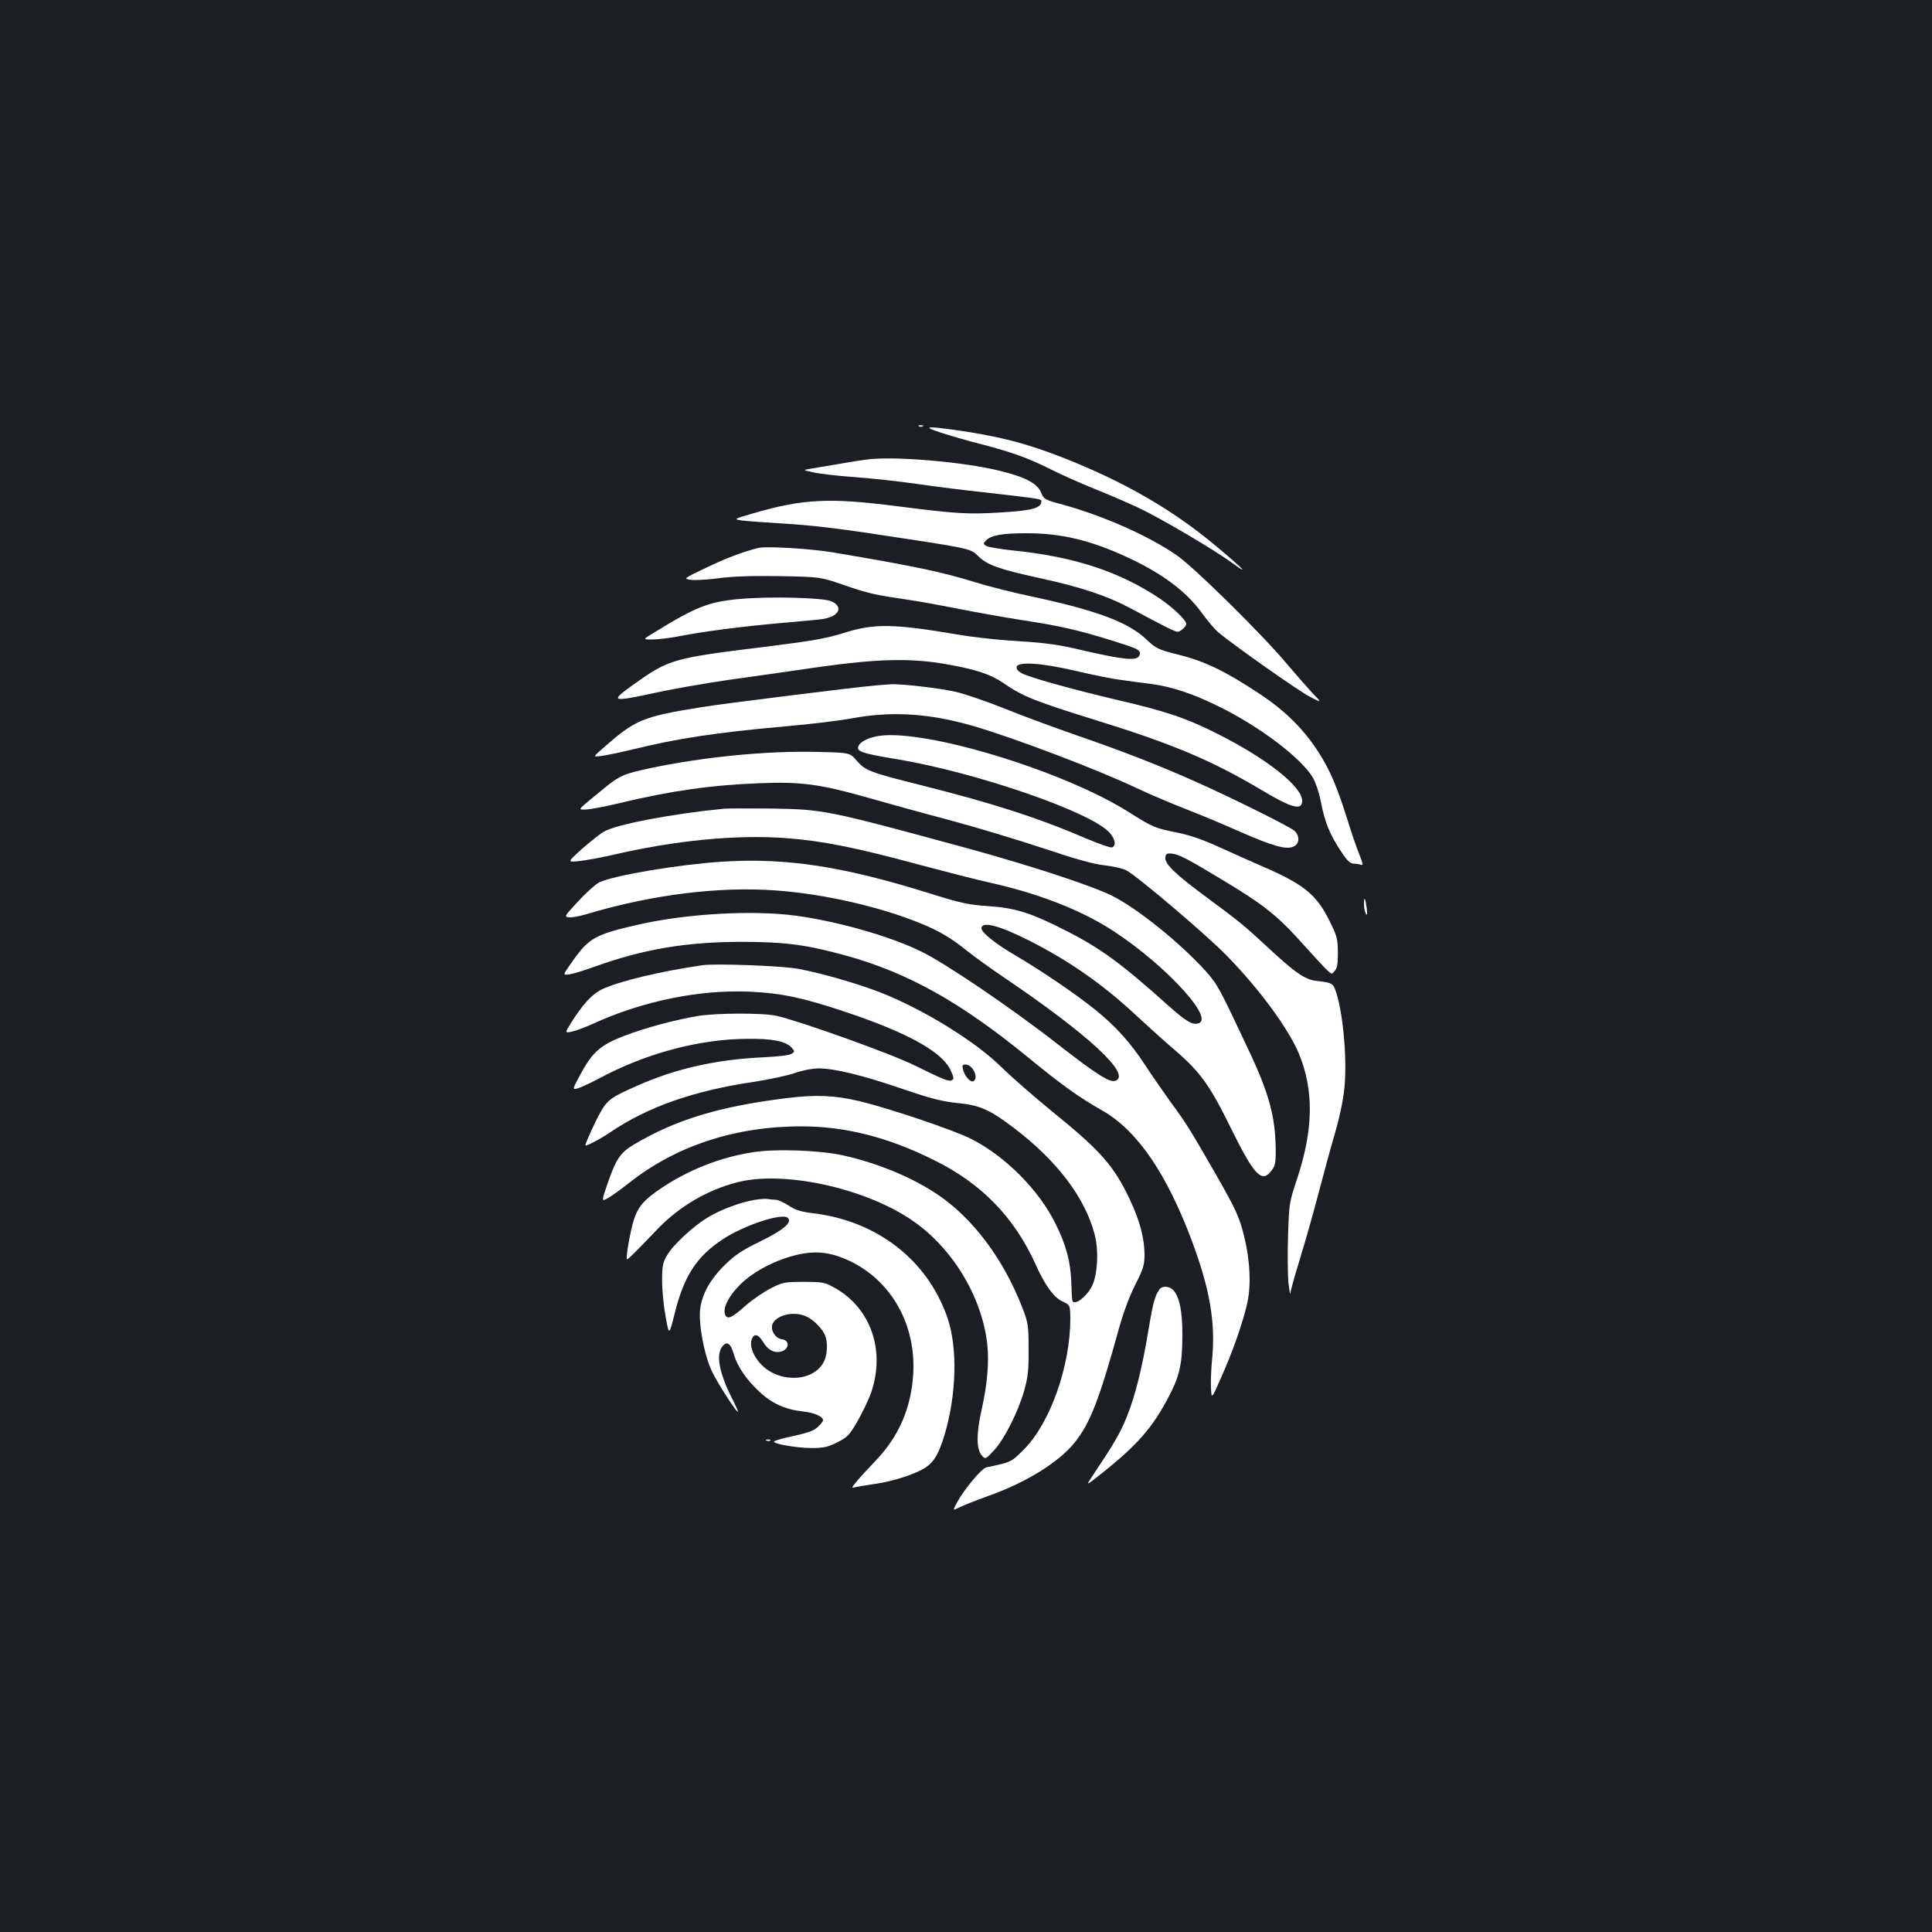 <?xml version="1.0" standalone="no"?>
<!DOCTYPE svg PUBLIC "-//W3C//DTD SVG 20010904//EN"
 "http://www.w3.org/TR/2001/REC-SVG-20010904/DTD/svg10.dtd">
<svg version="1.0" xmlns="http://www.w3.org/2000/svg"
 width="1000pt" height="1000pt" viewBox="0 0 1000 1000"
 preserveAspectRatio="xMidYMid meet">
<rect width="100%" height="100%" fill="#1b1f23"/>
<g transform="translate(0,1000) scale(0.1,-0.1)"
fill="#ffffff" stroke="none">
<path d="M4758 7793 c7 -3 16 -2 19 1 4 3 -2 6 -13 5 -11 0 -14 -3 -6 -6z"/>
<path d="M4875 7759 c50 -16 143 -43 207 -59 151 -39 241 -71 360 -131 54 -27
153 -71 220 -98 68 -27 170 -71 228 -98 119 -56 394 -218 491 -289 92 -68 53
-27 -85 88 -224 188 -471 331 -786 456 -195 77 -342 115 -570 147 -151 21
-167 17 -65 -16z"/>
<path d="M4510 7624 c-25 -2 -99 -13 -165 -25 -66 -11 -136 -23 -155 -26 -35
-6 -35 -6 20 -18 30 -7 124 -18 208 -24 85 -6 233 -22 330 -36 97 -14 256 -34
352 -44 295 -34 290 -33 290 -47 0 -33 -49 -47 -203 -56 -177 -11 -231 -8
-545 32 -350 45 -487 38 -747 -38 -99 -29 -99 -29 -55 -36 25 -3 115 -10 201
-15 181 -11 308 -27 664 -82 313 -48 323 -51 359 -88 43 -44 109 -68 312 -112
221 -48 356 -93 484 -162 174 -93 222 -117 235 -117 15 0 45 27 45 40 0 20
-67 84 -134 130 -210 141 -446 219 -764 251 -68 7 -130 18 -139 24 -14 10 -14
13 1 28 27 27 84 37 208 37 181 0 333 -36 524 -125 180 -83 305 -177 385 -288
29 -40 67 -85 85 -100 80 -67 415 -303 473 -333 64 -33 64 -33 14 19 -27 29
-85 95 -129 147 -124 150 -488 509 -576 568 -148 101 -377 202 -587 260 -94
25 -98 28 -113 64 -21 48 -84 80 -221 113 -179 43 -507 72 -657 59z"/>
<path d="M3925 7164 c-82 -21 -167 -53 -269 -102 -119 -57 -119 -57 -82 -63
21 -3 86 0 145 8 72 10 173 13 316 11 210 -4 210 -4 330 -45 126 -44 161 -52
340 -78 61 -9 175 -30 255 -46 80 -16 229 -43 332 -59 207 -32 293 -52 481
-111 103 -32 127 -43 127 -58 0 -47 -57 -43 -345 24 -77 18 -161 29 -279 36
-93 5 -235 20 -315 34 -337 57 -435 59 -593 9 -93 -29 -163 -41 -393 -70 -498
-61 -511 -65 -700 -200 -120 -86 -111 -89 116 -40 90 20 259 49 374 66 116 16
327 46 470 67 297 42 467 47 640 19 169 -28 250 -54 322 -104 98 -67 164 -93
470 -188 404 -125 603 -209 866 -365 153 -92 207 -106 207 -54 0 73 -181 217
-435 345 -164 83 -267 118 -530 179 -236 56 -440 113 -486 136 -19 10 -29 22
-27 33 6 29 130 21 308 -21 85 -20 189 -41 230 -46 41 -6 112 -15 158 -21 109
-15 212 -49 347 -115 212 -103 431 -269 491 -371 13 -23 31 -75 39 -115 22
-118 49 -182 113 -276 25 -38 42 -53 58 -53 12 0 29 -3 38 -6 12 -5 11 6 -8
53 -13 32 -41 112 -61 178 -54 172 -91 259 -150 351 -78 121 -170 212 -301
300 -178 118 -284 170 -419 204 -112 28 -121 33 -172 81 -93 88 -253 148 -581
219 -105 22 -240 56 -300 75 -170 53 -314 84 -742 156 -113 19 -346 33 -385
23z"/>
<path d="M3820 6899 c-154 -15 -220 -41 -434 -173 -60 -36 -60 -36 -10 -36 27
0 85 7 129 15 135 27 341 53 535 70 102 9 201 18 220 21 84 14 107 63 43 92
-45 19 -327 26 -483 11z"/>
<path d="M4540 6453 c-92 -7 -790 -94 -908 -113 -309 -50 -343 -64 -516 -217
-47 -41 -47 -41 -4 -36 24 3 95 18 158 33 236 58 434 88 790 120 129 11 287
30 350 42 206 38 399 26 625 -39 210 -61 641 -224 850 -323 61 -29 172 -76
248 -106 76 -29 204 -83 285 -119 172 -75 239 -94 277 -77 31 14 34 53 6 81
-20 20 -321 170 -526 261 -184 82 -379 157 -605 235 -107 37 -272 98 -367 136
-94 38 -211 78 -260 89 -87 19 -284 42 -333 38 -14 -1 -45 -3 -70 -5z"/>
<path d="M4550 6191 c-47 -7 -90 -26 -102 -45 -23 -34 2 -44 197 -76 413 -69
1011 -276 1100 -382 28 -33 33 -66 11 -74 -7 -3 -62 16 -122 41 -260 112 -490
186 -867 281 -263 66 -288 75 -333 127 -35 41 -35 41 -198 45 -265 7 -588 -25
-871 -84 -139 -30 -158 -38 -249 -113 -134 -110 -126 -101 -85 -101 20 0 101
15 180 34 256 62 474 93 719 102 212 9 315 -5 545 -70 105 -30 303 -85 440
-121 138 -37 357 -103 489 -147 167 -56 261 -82 315 -87 42 -5 92 -16 111 -26
56 -29 427 -344 525 -447 168 -173 313 -372 367 -499 80 -192 77 -397 -11
-659 -37 -111 -39 -121 -44 -285 -3 -93 -2 -204 2 -245 5 -41 9 -66 10 -54 0
11 23 92 50 180 27 87 70 240 96 339 26 99 64 240 86 314 24 83 42 171 48 233
15 157 -10 410 -50 511 -12 28 -22 32 -97 40 -56 7 -107 41 -233 158 -145 134
-155 142 -329 271 -168 124 -223 177 -218 211 2 18 9 21 32 19 38 -4 79 -25
261 -135 199 -119 278 -180 383 -294 200 -220 179 -200 199 -180 14 14 18 34
18 97 -1 72 -5 86 -43 163 -65 131 -128 185 -317 269 -83 36 -202 90 -265 118
-76 35 -147 59 -210 71 -116 24 -119 25 -250 107 -336 212 -1049 429 -1290
393z"/>
<path d="M3745 5814 c-272 -27 -558 -82 -618 -118 -23 -13 -75 -55 -116 -91
-75 -68 -75 -68 -15 -62 32 3 109 17 171 31 324 76 643 107 900 88 188 -14
360 -48 688 -137 132 -35 302 -79 379 -96 220 -49 425 -126 579 -217 273 -162
577 -476 492 -508 -31 -12 -65 8 -160 93 -242 217 -351 297 -534 389 -174 89
-258 115 -396 124 -105 7 -143 16 -300 65 -451 141 -743 186 -1077 165 -227
-15 -557 -70 -636 -107 -18 -9 -67 -52 -108 -97 -73 -78 -75 -81 -49 -84 15
-2 57 6 93 17 334 100 684 144 979 122 246 -18 528 -82 740 -167 104 -42 165
-78 253 -149 36 -29 124 -92 195 -140 431 -292 652 -497 569 -529 -29 -11 -95
30 -299 189 -239 187 -584 421 -709 481 -161 79 -437 157 -651 185 -222 29
-561 10 -807 -46 -230 -52 -261 -69 -352 -201 -44 -62 -44 -62 -8 -57 21 3 79
21 131 40 251 90 470 127 751 128 231 0 341 -14 545 -70 323 -89 596 -241 950
-531 176 -144 259 -203 382 -273 180 -103 332 -326 463 -676 94 -253 123 -426
103 -620 -4 -44 -7 -107 -5 -139 3 -59 3 -59 53 55 62 139 112 283 135 385 20
92 15 214 -15 339 -26 107 -42 142 -156 341 -125 217 -145 250 -226 360 -36
50 -95 135 -131 190 -77 118 -153 202 -262 290 -100 80 -279 202 -409 278
-103 60 -177 119 -177 141 0 38 90 16 244 -62 208 -105 381 -225 556 -388 58
-54 149 -136 204 -183 131 -113 179 -181 290 -407 120 -243 158 -281 209 -212
17 22 21 41 20 110 -2 170 -35 290 -145 522 -146 311 -156 329 -215 396 -132
147 -358 329 -488 393 -109 54 -432 159 -750 246 -732 199 -740 200 -1010 205
-115 1 -228 1 -250 -1z"/>
<path d="M7060 5319 c0 -19 5 -41 10 -49 7 -10 8 -1 4 30 -8 56 -14 64 -14 19z"/>
<path d="M3635 5004 c-220 -32 -432 -83 -522 -126 -49 -24 -99 -79 -159 -175
-30 -50 -30 -50 5 -43 20 4 68 22 106 39 260 120 556 180 820 168 162 -8 271
-31 495 -106 311 -104 490 -202 537 -294 19 -38 22 -52 12 -57 -16 -10 -35 -3
-194 75 -125 62 -590 228 -715 257 -71 16 -313 15 -410 -1 -126 -22 -270 -61
-380 -103 -124 -48 -163 -83 -227 -201 -41 -77 -41 -77 -15 -71 15 4 64 26
109 50 243 131 518 205 768 207 130 2 202 -12 232 -45 17 -19 17 -21 1 -32
-11 -8 -70 -15 -155 -19 -233 -11 -443 -58 -634 -142 -145 -63 -164 -77 -201
-142 -27 -47 -78 -159 -78 -171 0 -8 77 32 128 67 195 132 431 215 742 261 80
12 176 33 214 46 40 14 92 24 123 24 82 0 226 -35 431 -105 149 -51 207 -66
286 -74 118 -12 165 -32 291 -127 226 -171 372 -364 421 -554 22 -85 15 -209
-14 -267 -22 -43 -65 -83 -88 -83 -16 0 -15 -4 -19 105 -4 106 -27 191 -81
300 -87 176 -258 348 -435 439 -90 46 -422 158 -579 196 -130 31 -226 35 -380
16 -353 -44 -576 -113 -792 -242 -68 -41 -90 -75 -133 -199 -32 -94 -32 -94
-1 -78 17 9 66 44 108 77 243 194 551 296 896 296 227 0 449 -56 687 -175 246
-121 416 -297 526 -541 48 -107 93 -169 138 -190 40 -19 40 -19 41 -89 0 -245
-104 -540 -239 -676 -68 -68 -65 -67 -196 -94 -24 -5 -117 -117 -151 -181 -24
-44 -24 -44 14 -25 20 10 84 35 142 56 201 71 370 176 453 279 80 101 126 218
231 598 21 76 54 163 83 220 42 84 47 99 47 158 -1 82 -25 173 -74 277 -83
177 -151 255 -398 455 -97 79 -217 184 -267 233 -134 134 -411 304 -633 390
-119 46 -305 99 -419 120 -85 16 -428 29 -498 19z m1399 -536 c19 -26 21 -54
5 -64 -15 -9 -46 25 -54 59 -6 23 -4 27 13 27 12 0 28 -10 36 -22z"/>
<path d="M3890 4035 c-165 -27 -320 -88 -460 -180 -96 -64 -126 -98 -149 -168
-18 -56 -43 -197 -36 -205 3 -4 48 41 158 156 112 117 258 203 415 243 236 60
645 -27 892 -190 213 -140 371 -396 400 -647 10 -95 1 -206 -30 -345 -27 -118
-26 -199 0 -230 20 -24 20 -24 66 25 53 58 124 198 156 311 18 65 23 104 22
210 0 118 -2 137 -28 205 -90 238 -235 442 -405 570 -134 101 -332 187 -533
231 -123 26 -352 34 -468 14z"/>
<path d="M3904 3789 c-72 -12 -174 -50 -240 -90 -76 -46 -179 -141 -211 -196
-23 -39 -26 -57 -26 -132 0 -47 8 -131 18 -185 18 -100 18 -100 47 15 48 194
113 294 247 383 110 74 311 140 339 112 24 -23 -24 -64 -146 -123 -93 -45
-128 -69 -182 -122 -75 -74 -117 -151 -126 -227 -9 -77 21 -238 60 -320 30
-64 136 -228 136 -210 0 3 -15 37 -34 74 -64 128 -81 221 -47 263 24 30 43 16
60 -43 19 -63 65 -130 132 -192 65 -61 135 -92 227 -102 57 -6 102 -26 102
-45 0 -5 -11 -20 -25 -33 -24 -23 -50 -32 -165 -57 -30 -7 -59 -16 -63 -19
-14 -12 115 -35 193 -35 64 0 85 5 135 30 54 28 62 37 107 115 26 47 57 112
68 145 73 218 -4 436 -191 540 -50 28 -61 30 -159 30 -99 0 -109 -2 -170 -33
-36 -18 -96 -59 -133 -92 -70 -62 -93 -72 -104 -44 -13 33 18 95 77 154 71 71
190 132 304 157 95 21 172 10 267 -35 214 -104 340 -328 326 -582 -11 -180
-75 -327 -199 -455 -42 -44 -87 -93 -99 -109 -23 -29 -23 -29 2 -23 13 3 59
11 102 17 94 14 208 51 259 85 42 28 67 70 96 165 63 209 70 455 15 612 -103
296 -363 498 -692 538 -66 8 -93 16 -129 40 -25 16 -55 30 -66 30 -12 0 -30 2
-41 4 -11 2 -43 0 -71 -5z m263 -600 c34 -13 80 -55 99 -91 22 -42 18 -119 -9
-159 -66 -99 -244 -93 -329 12 -34 42 -48 86 -37 117 12 32 34 27 58 -13 26
-44 62 -62 99 -49 39 14 38 58 -1 62 -35 4 -63 52 -47 82 23 44 105 63 167 39z"/>
<path d="M6003 3328 c-24 -31 -34 -64 -58 -209 -34 -204 -69 -344 -113 -453
-33 -82 -62 -132 -173 -299 -39 -58 -39 -58 22 -10 204 160 284 251 371 419
55 105 68 169 68 319 0 117 -15 192 -46 226 -19 22 -57 25 -71 7z"/>
<path d="M3968 2543 c7 -3 16 -2 19 1 4 3 -2 6 -13 5 -11 0 -14 -3 -6 -6z"/>
</g>
</svg>
